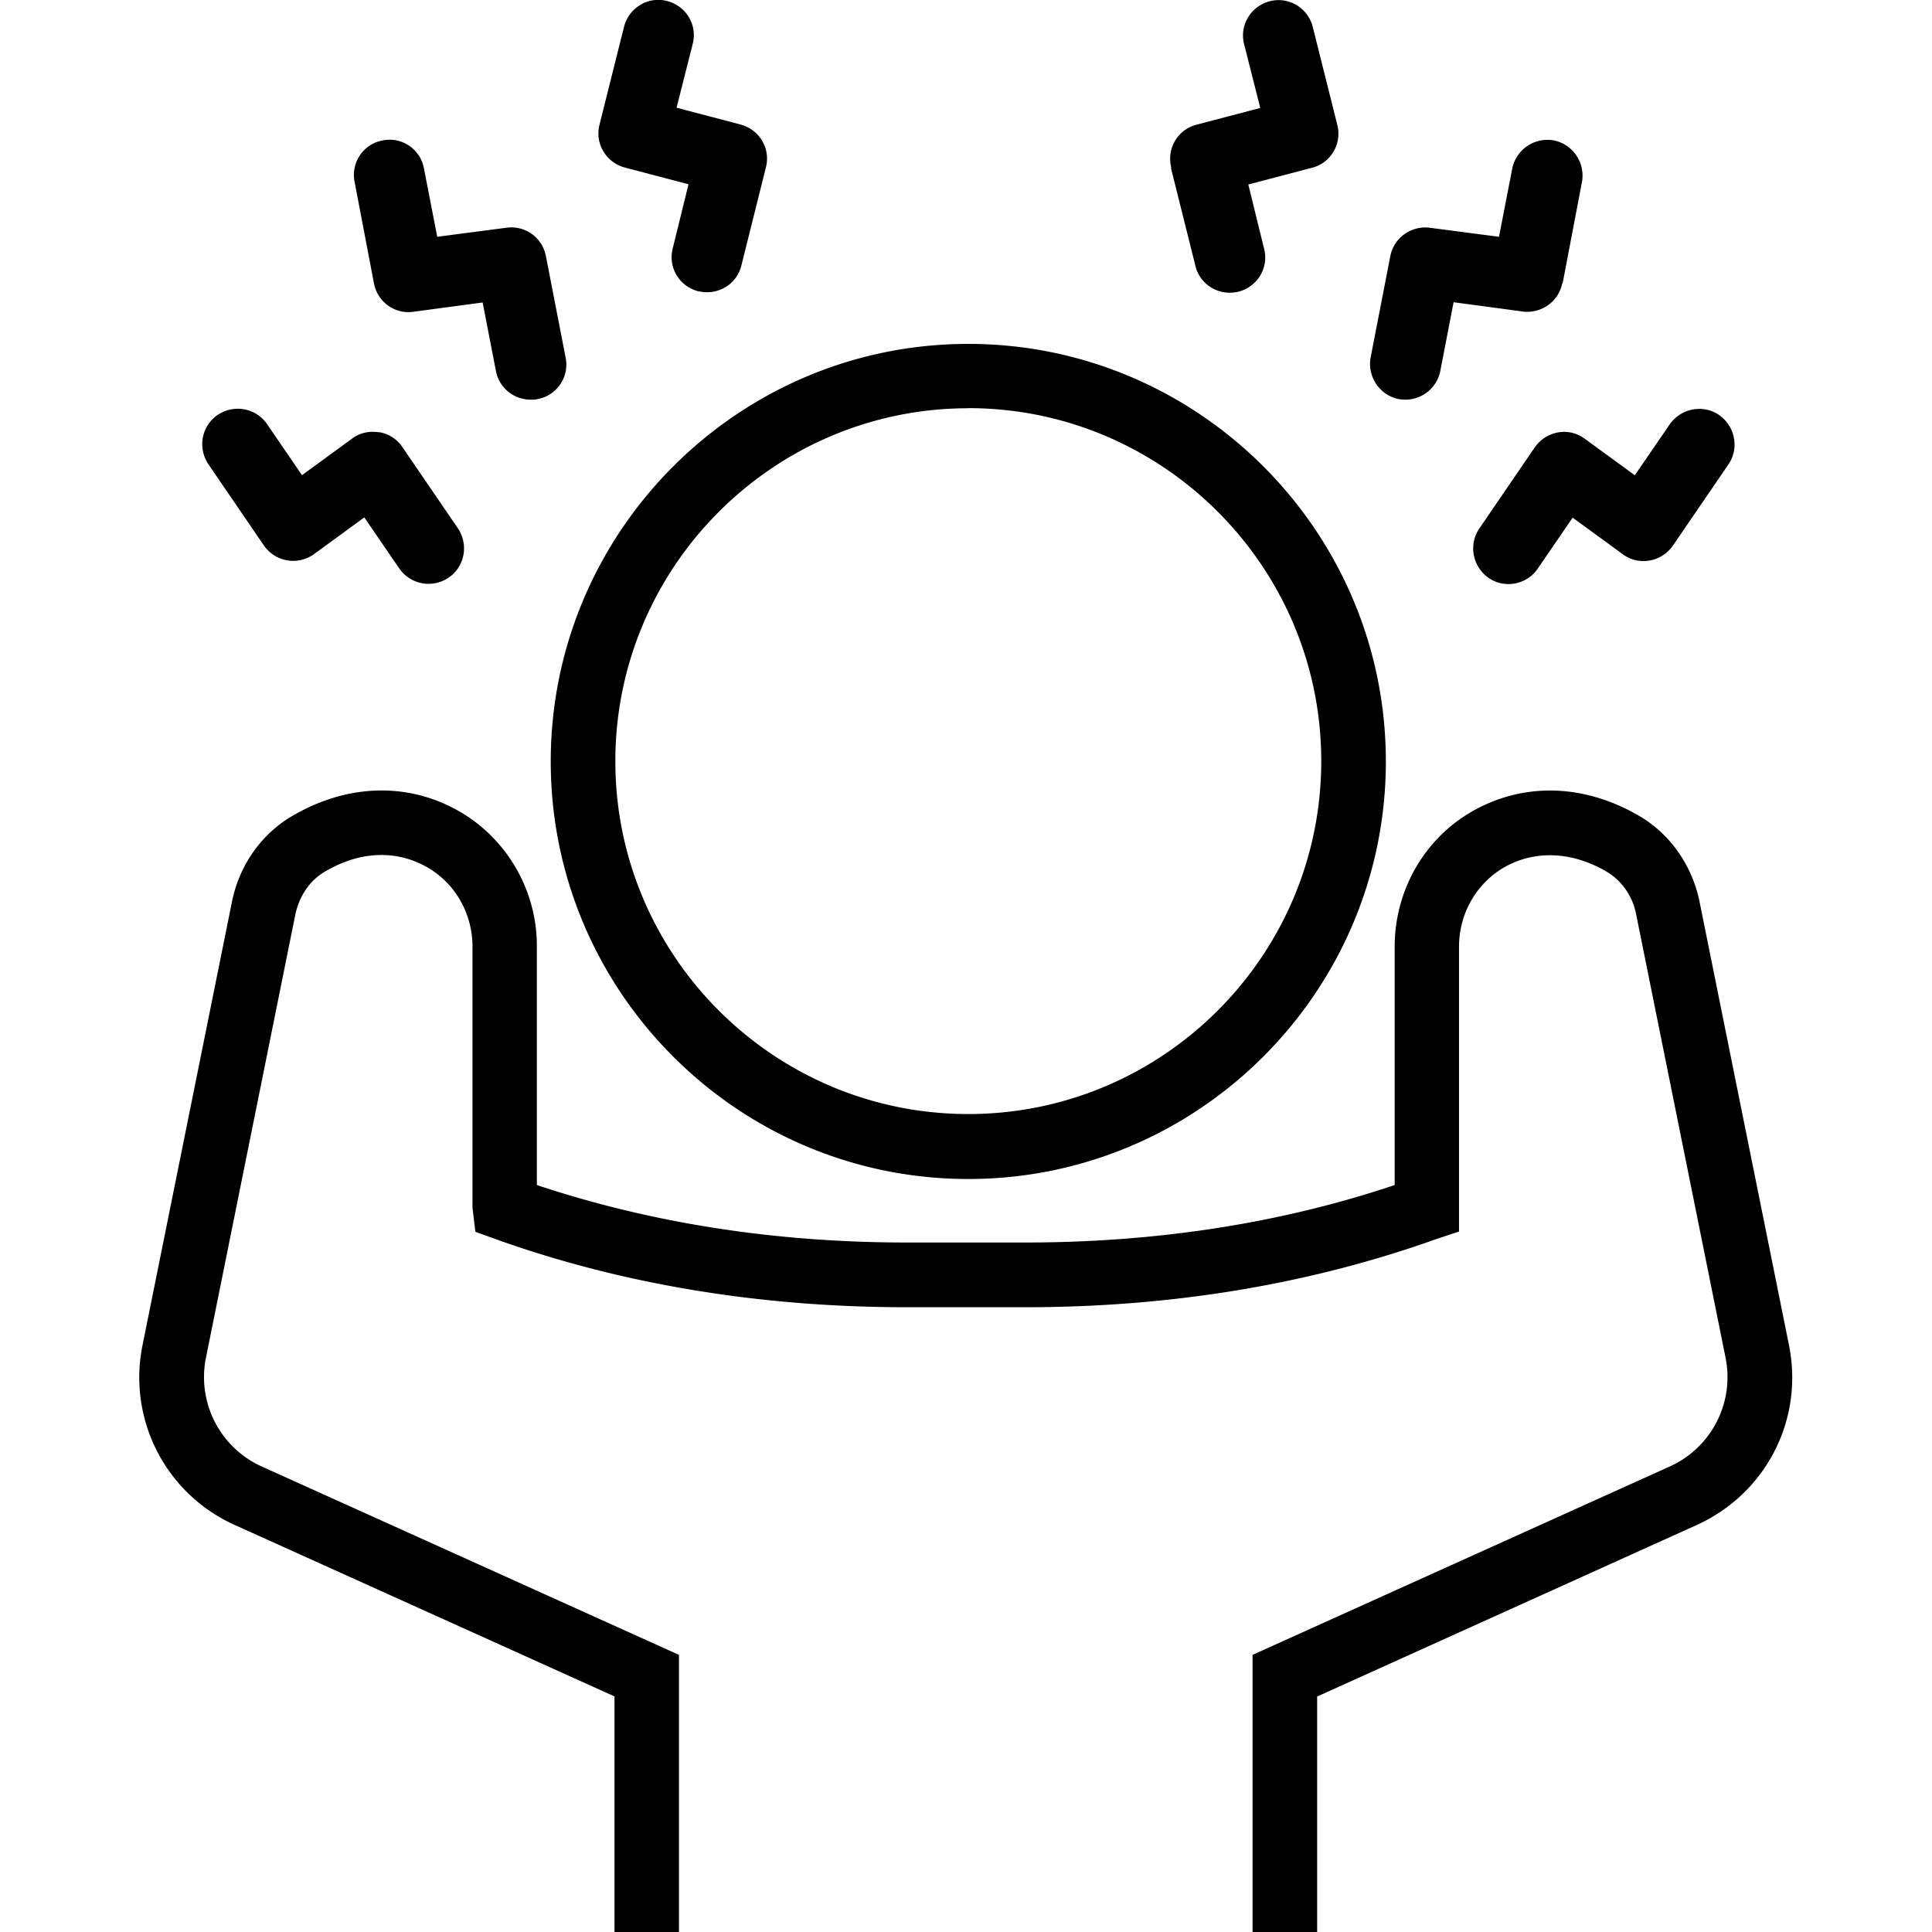 <svg class="nok-icon %s" height="16" width="16" fill="currentColor" xmlns="http://www.w3.org/2000/svg" viewBox="0 0 16 16"><path d="M10.907 16h-.534v-2.295l3.455-1.56a.812.812 0 0 0 .462-.903l-.74-3.669c-.029-.152-.12-.281-.246-.355-.286-.168-.596-.179-.847-.035-.232.134-.374.385-.374.657v2.359l-.184.061c-1.055.377-2.196.566-3.412.566h-.975c-1.216 0-2.359-.19-3.399-.561l-.176-.064-.024-.198V7.84c0-.273-.142-.524-.374-.657-.257-.147-.558-.136-.847.035-.126.072-.214.203-.246.355l-.74 3.669a.812.812 0 0 0 .462.903l3.455 1.56V16h-.534v-1.951L1.948 12.631a1.339 1.339 0 0 1-.767-1.494l.74-3.669c.061-.302.243-.561.5-.711.457-.267.959-.281 1.384-.037.398.23.644.66.641 1.122V9.814c.957.318 1.98.476 3.067.476h.975c1.093 0 2.122-.16 3.062-.476V7.84c0-.462.243-.892.641-1.12.425-.243.927-.23 1.384.037.257.15.438.409.5.711l.74 3.669c.126.62-.19 1.234-.767 1.494l-3.14 1.419V16ZM8.019 9.764c-1.908 0-3.458-1.552-3.458-3.458S6.114 2.848 8.019 2.848s3.458 1.552 3.458 3.458-1.552 3.458-3.458 3.458m0-6.383c-1.611 0-2.923 1.312-2.923 2.923S6.407 9.226 8.019 9.226s2.923-1.312 2.923-2.923S9.63 3.38 8.019 3.38m-4.882.2c-.077-.013-.16.005-.222.053l-.414.302-.289-.422c-.091-.134-.273-.168-.409-.077-.134.091-.168.273-.077.409l.46.673a.294.294 0 0 0 .417.069l.414-.302.289.422a.295.295 0 0 0 .409.077c.134-.091.168-.273.077-.409l-.46-.673c-.045-.067-.115-.11-.192-.123Zm.97-.508c.027.142.15.238.289.238.019 0 .037 0 .056-.005.16-.029.265-.184.232-.345l-.163-.839a.291.291 0 0 0-.326-.235l-.574.075-.11-.566c-.029-.158-.182-.265-.342-.232-.16.029-.265.184-.232.345l.16.839c.029.152.171.257.326.235l.574-.077zm1.678-.66q.036.008.072.008c.131 0 .251-.088.283-.222l.203-.812c.04-.155-.053-.313-.211-.355L5.603.892 5.737.363c.04-.158-.056-.315-.214-.355-.155-.04-.315.056-.355.214l-.203.81c-.04.155.053.313.208.355l.529.139-.131.532c-.04.158.056.315.214.355m6.707 2.424c.094 0 .187-.045.243-.128l.289-.422.414.302c.064.048.144.067.224.053.077-.013.147-.059.192-.123l.46-.673c.091-.134.056-.315-.077-.409-.134-.091-.315-.056-.409.077l-.289.422-.414-.302c-.064-.048-.144-.067-.222-.053s-.147.059-.192.123l-.46.673c-.091.134-.056.315.077.409.051.035.107.051.166.051Zm.449-2.49.16-.839c.029-.16-.075-.313-.232-.345-.16-.029-.313.075-.345.232l-.11.566-.574-.075c-.152-.019-.297.083-.326.235l-.163.839c-.029.16.075.313.232.345.019.003.037.005.056.005.139 0 .262-.099.289-.238l.11-.569.574.077c.152.019.297-.083.326-.235Zm-3.244-.957.203.812c.032.134.152.222.283.222q.036 0 .072-.008c.158-.04.254-.198.214-.355L10.338 1.528l.529-.139c.155-.04.248-.2.208-.355L10.872.224c-.04-.158-.198-.254-.355-.214s-.254.198-.214.355l.134.529-.529.139c-.155.04-.248.198-.208.355Z"/></svg>